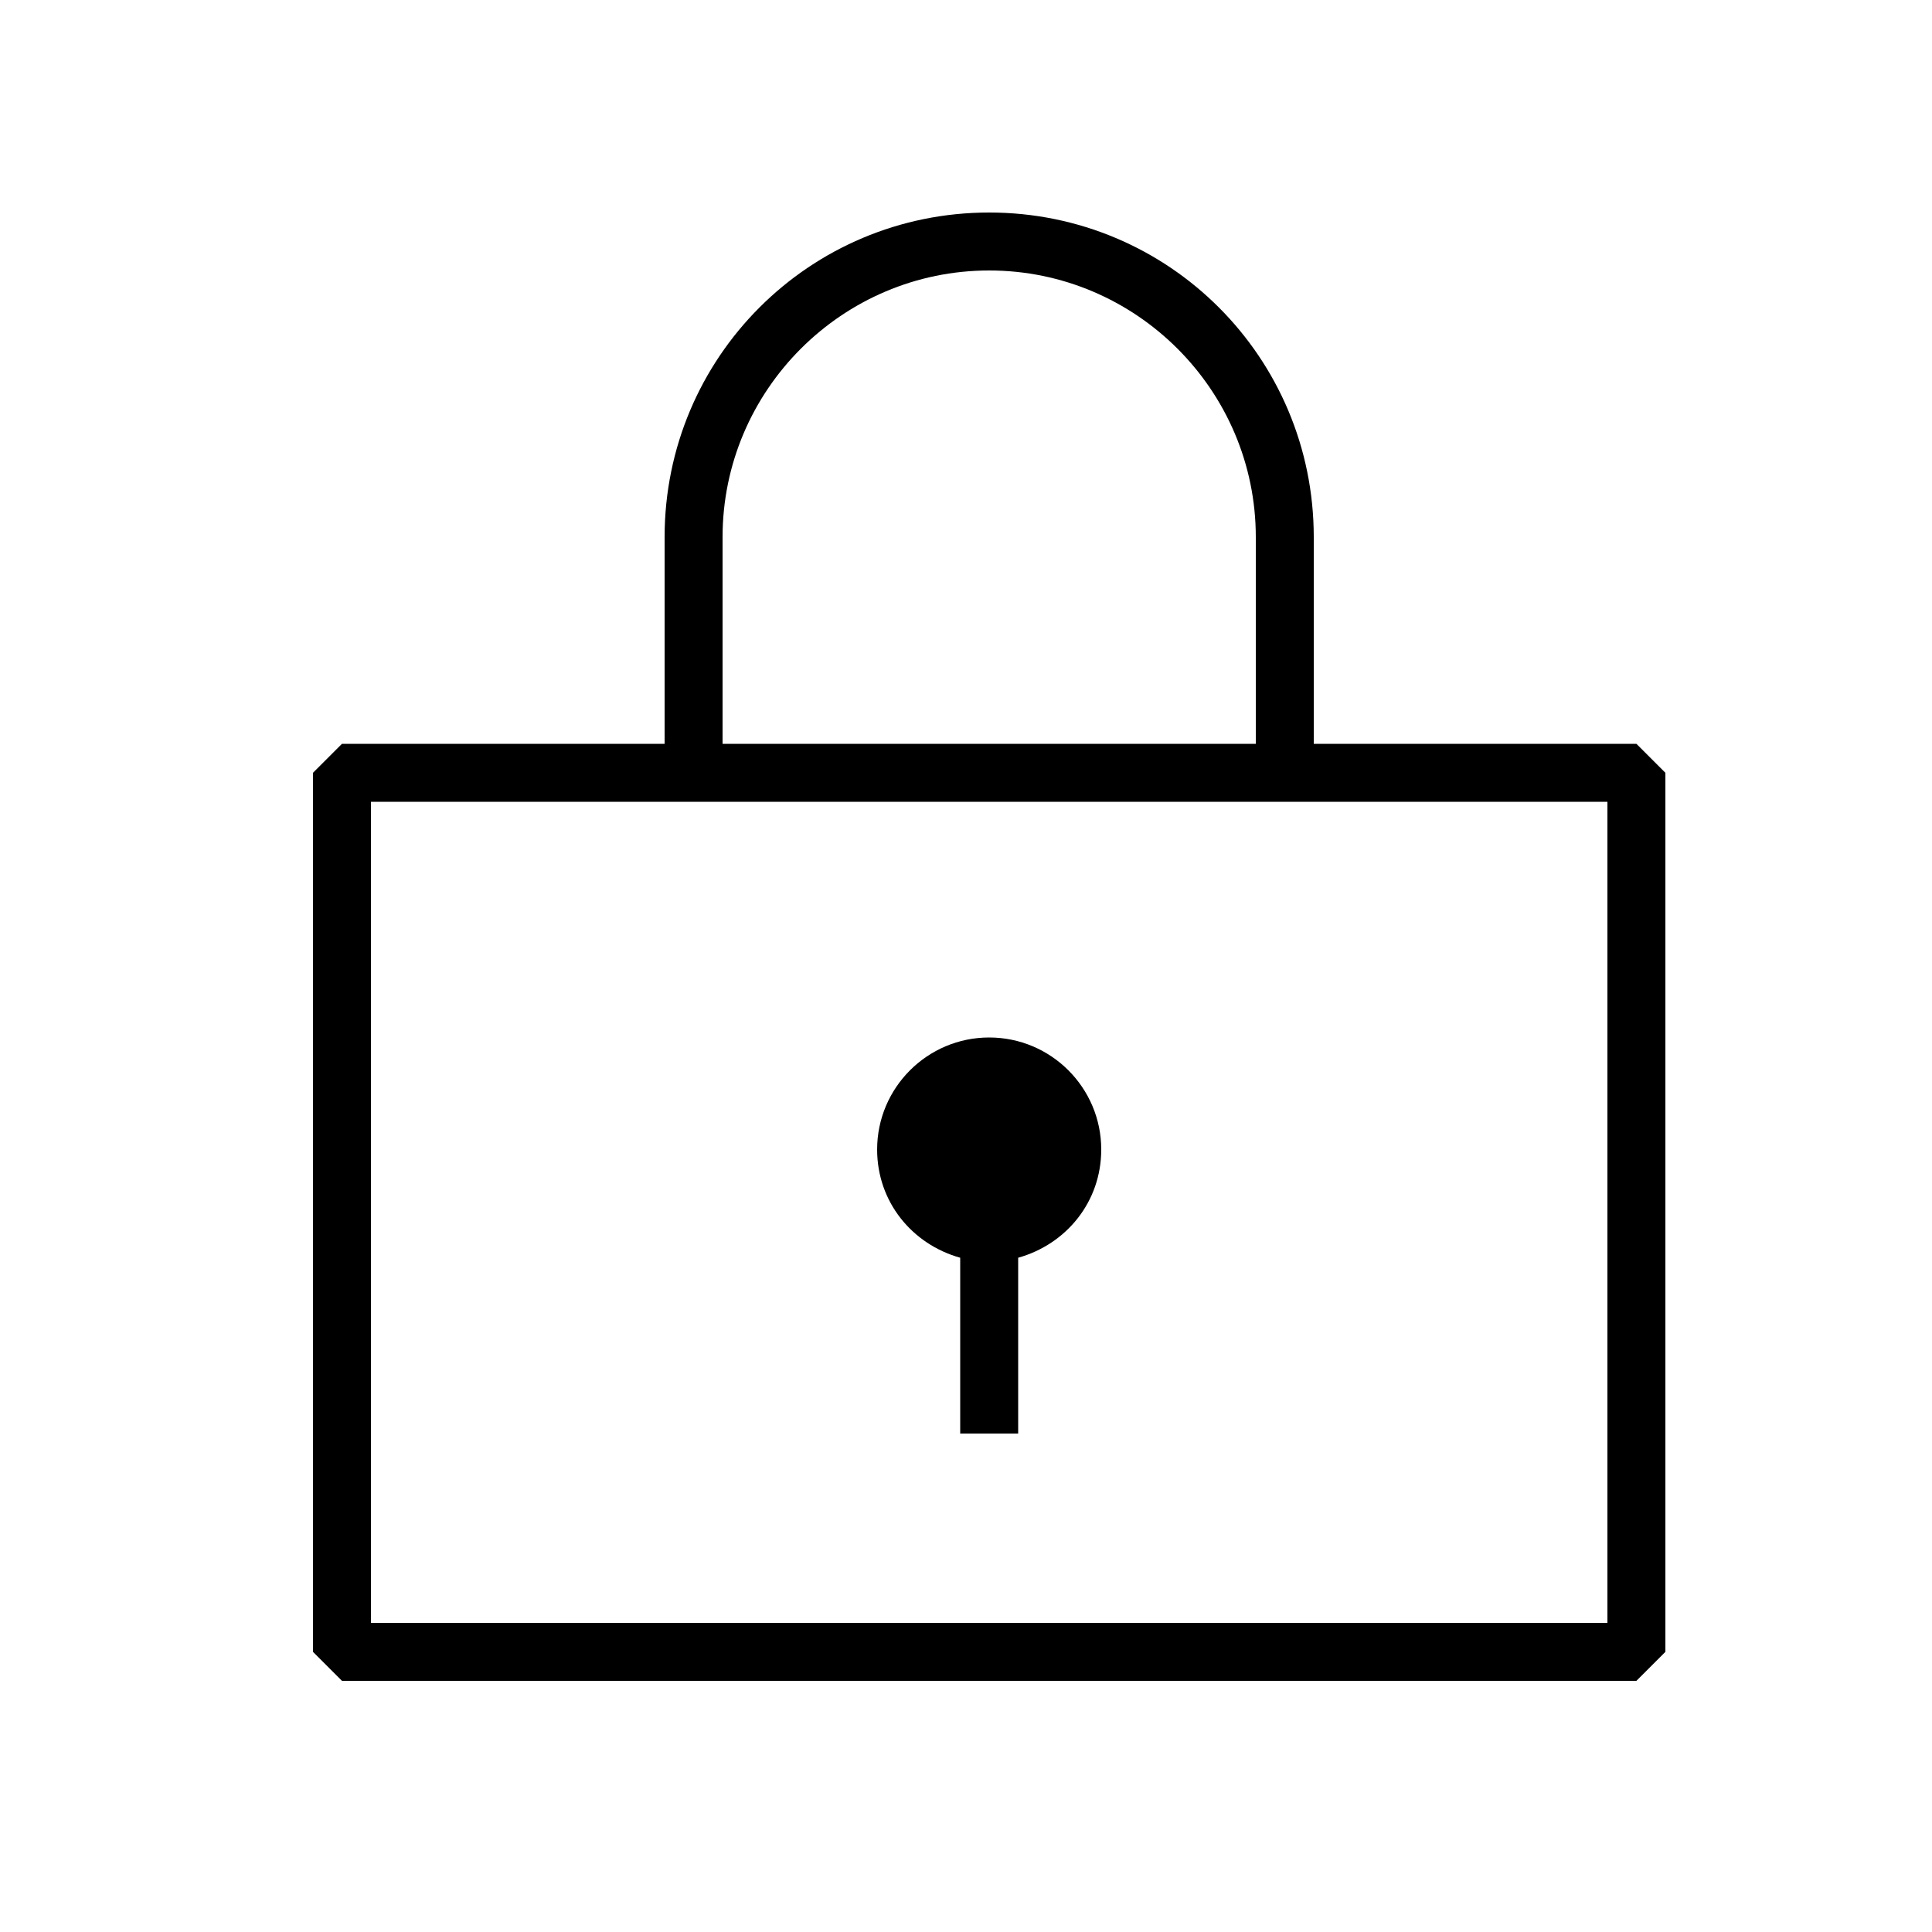 <?xml version="1.0" encoding="utf-8"?>
<!-- Generator: Adobe Illustrator 26.2.1, SVG Export Plug-In . SVG Version: 6.00 Build 0)  -->
<svg version="1.1" xmlns="http://www.w3.org/2000/svg" xmlns:xlink="http://www.w3.org/1999/xlink" x="0px" y="0px" width="100px"
	 height="100px" viewBox="0 0 100 100" style="enable-background:new 0 0 100 100;" xml:space="preserve">
<g id="レイヤー_1">
</g>
<g id="レイヤー_2">
	<g>
		<path d="M84.7,38.5H68V27.8C68,18.5,60.5,11,51.2,11c-9.3,0-16.8,7.5-16.8,16.8v10.7H17.7L16.2,40v45.5l1.5,1.5h67l1.5-1.5V40
			L84.7,38.5z M37.4,27.8c0-7.6,6.2-13.8,13.8-13.8C58.8,14,65,20.2,65,27.8v10.7H37.4V27.8z M83.2,84h-64V41.5h64V84z"/>
		<path d="M49.7,65.1v9.1h3v-9.1c2.5-0.7,4.3-2.9,4.3-5.6c0-3.2-2.6-5.8-5.8-5.8s-5.8,2.6-5.8,5.8C45.4,62.2,47.2,64.4,49.7,65.1z"
			/>
	</g>
</g>
</svg>
